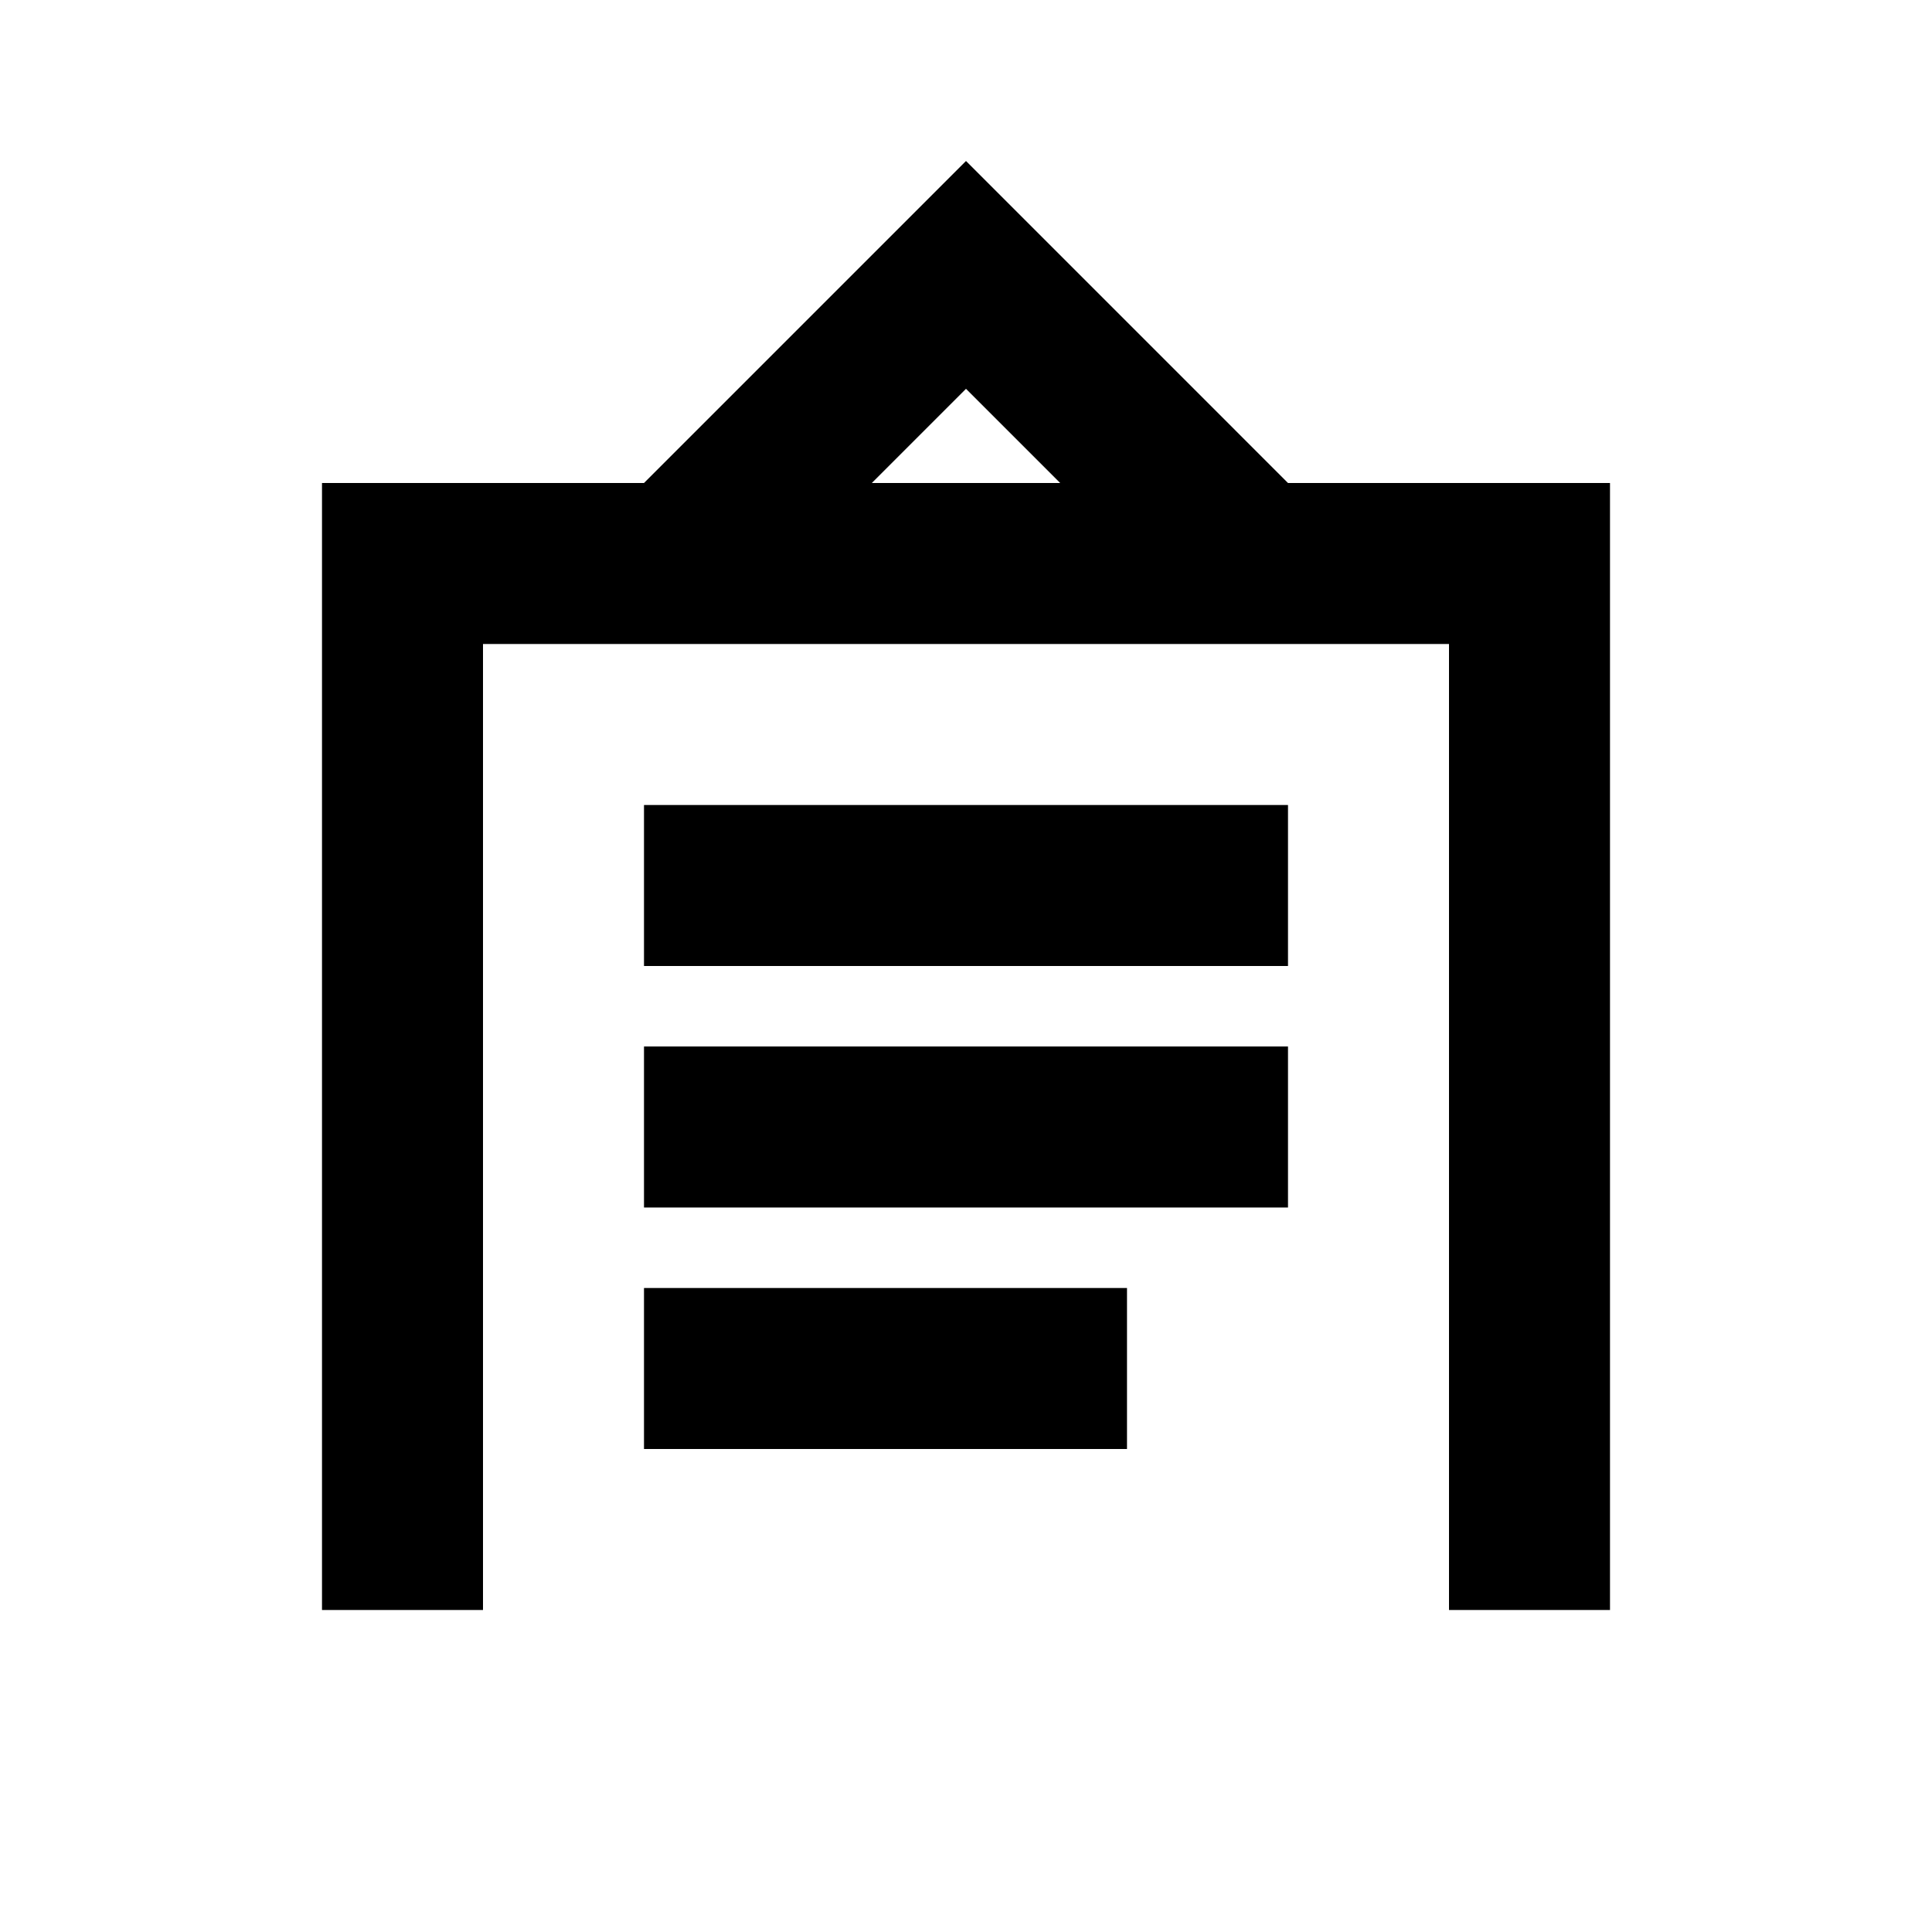 <svg xmlns="http://www.w3.org/2000/svg" width="24" height="24" viewBox="0 0 24 24" fill="currentColor">
  <path d="M12 2L8 6H4v14h16V6h-4L12 2zm0 2.83L13.17 6H10.83L12 4.83zm6 3.17v12H6V8h12z"/>
  <path d="M8 10h8v2H8zm0 3h8v2H8zm0 3h6v2H8z"/>
</svg>
